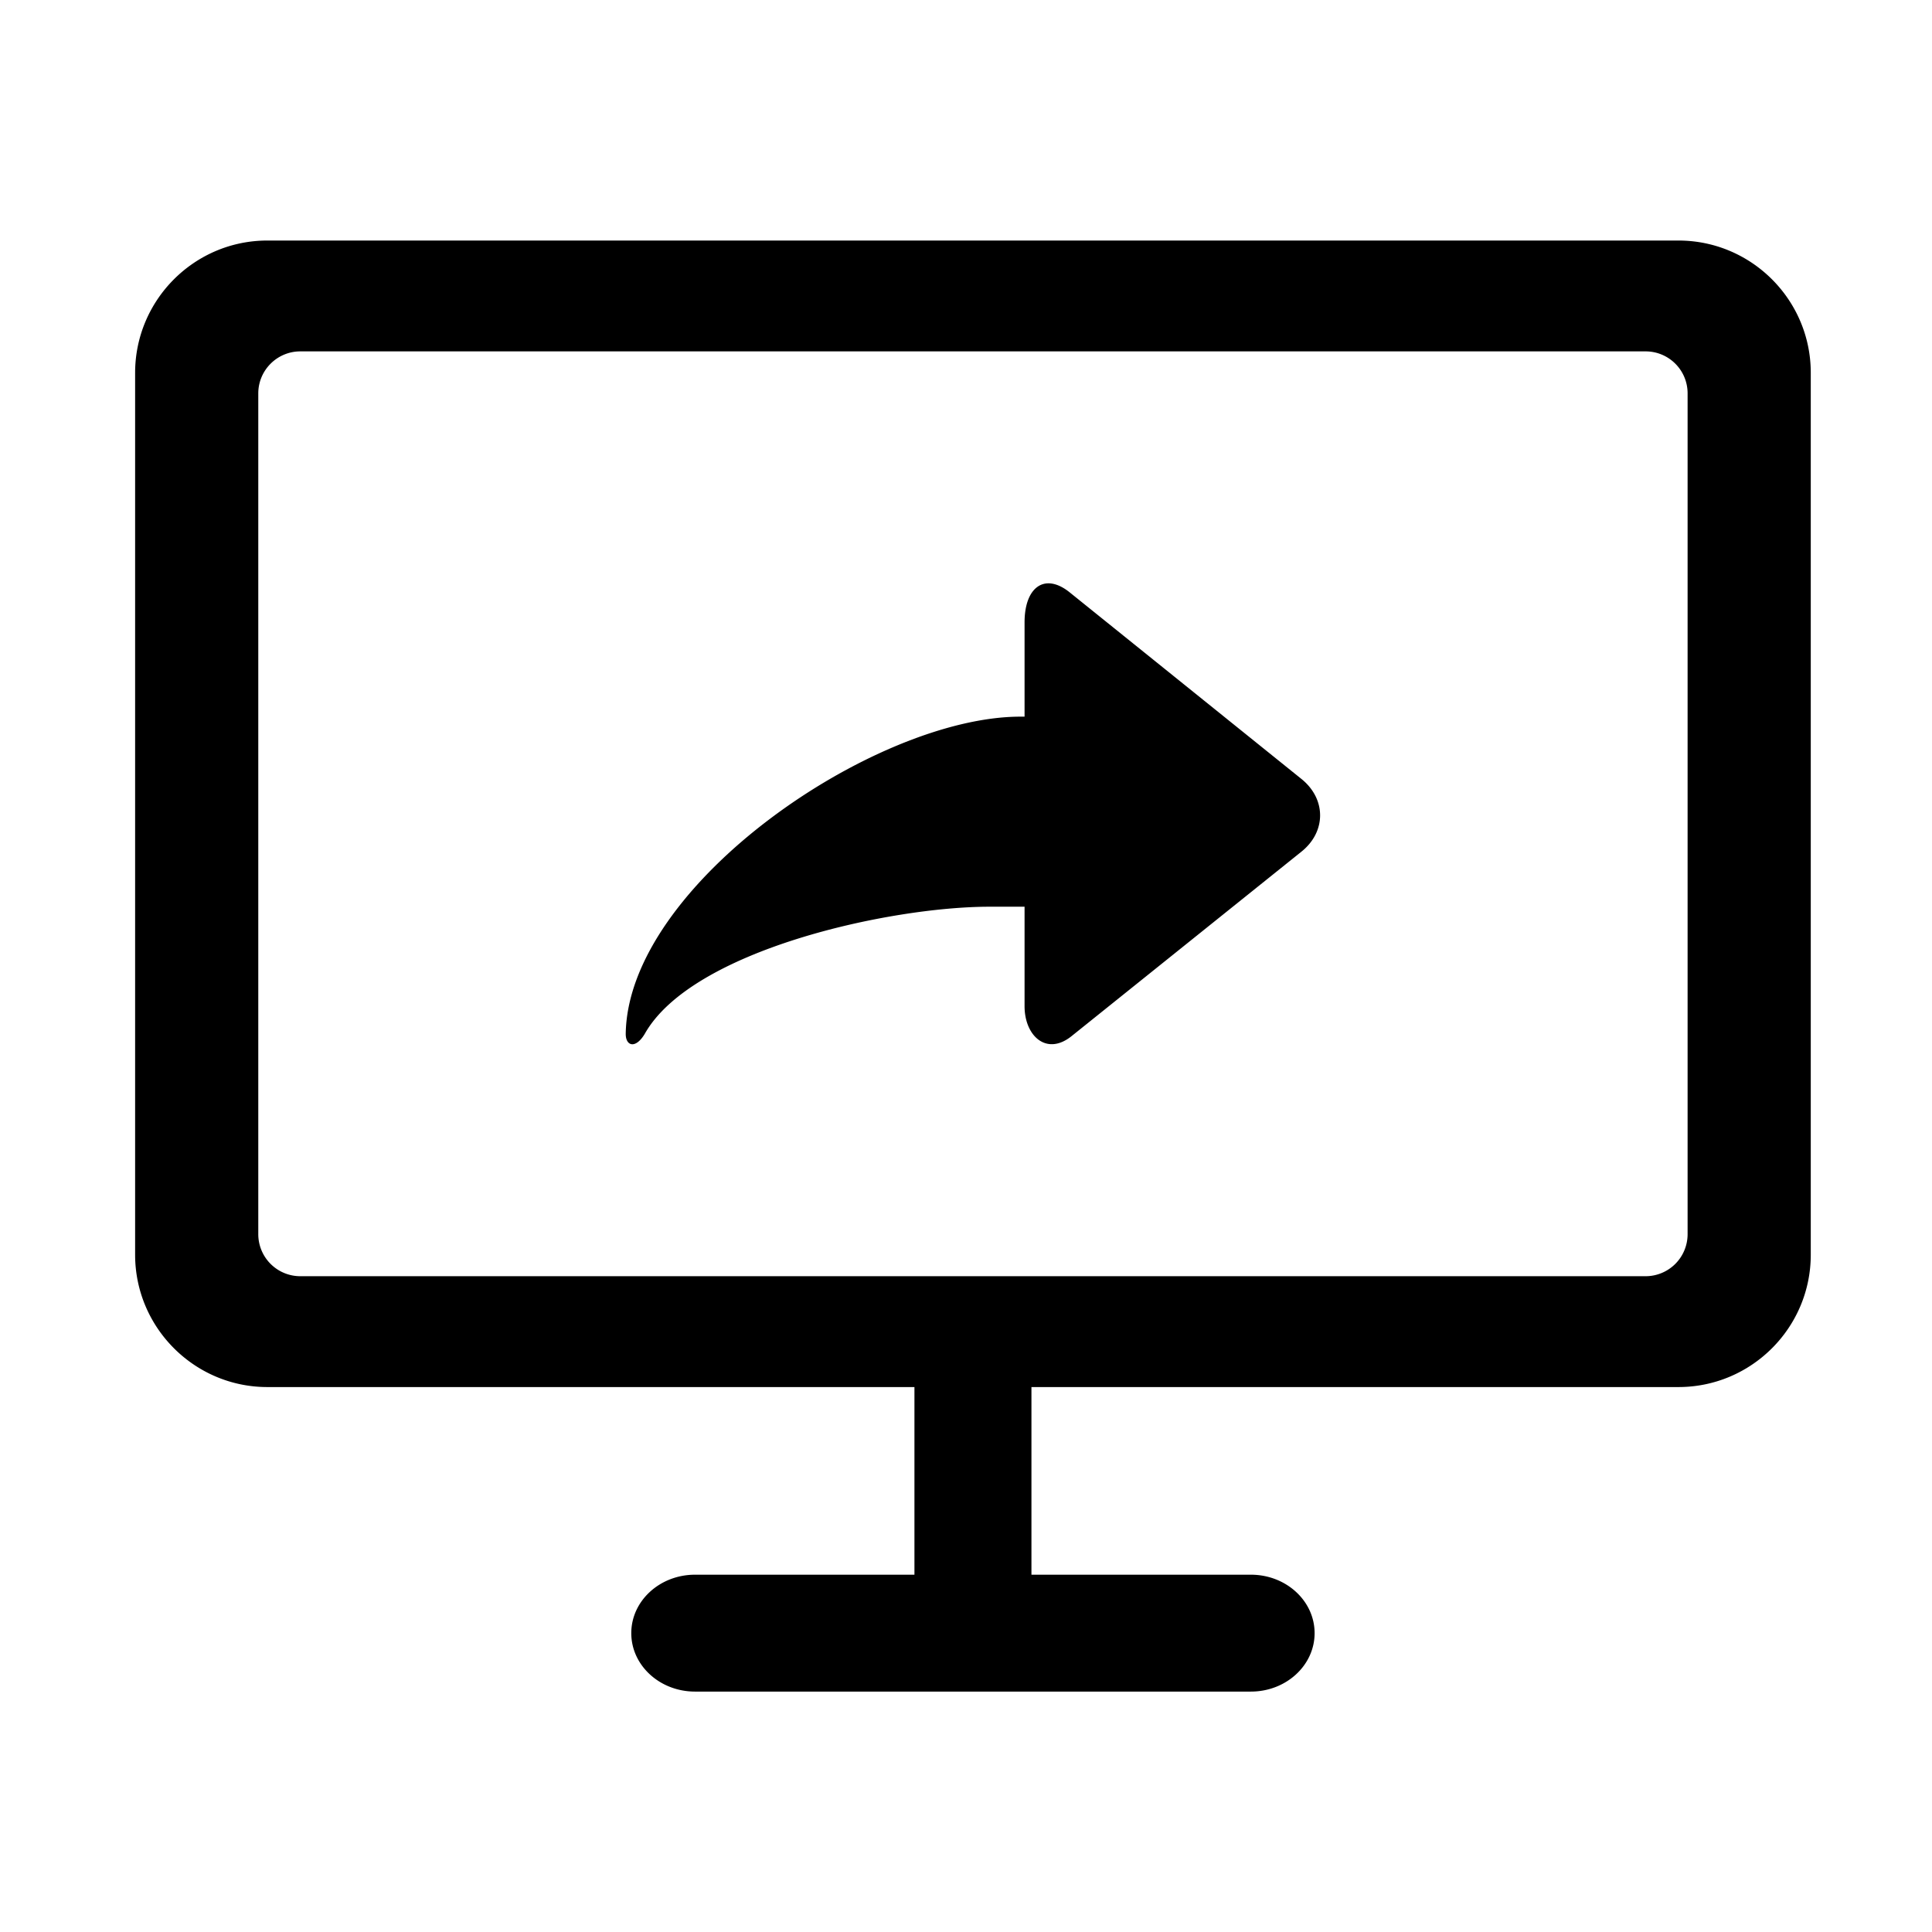 <?xml version="1.0" standalone="no"?><!DOCTYPE svg PUBLIC "-//W3C//DTD SVG 1.1//EN" "http://www.w3.org/Graphics/SVG/1.1/DTD/svg11.dtd"><svg t="1660100888325" class="icon" viewBox="0 0 1024 1024" version="1.1" xmlns="http://www.w3.org/2000/svg" p-id="1977" xmlns:xlink="http://www.w3.org/1999/xlink" width="200" height="200"><defs><style type="text/css">@font-face { font-family: feedback-iconfont; src: url("//at.alicdn.com/t/font_1031158_u69w8yhxdu.woff2?t=1630033759944") format("woff2"), url("//at.alicdn.com/t/font_1031158_u69w8yhxdu.woff?t=1630033759944") format("woff"), url("//at.alicdn.com/t/font_1031158_u69w8yhxdu.ttf?t=1630033759944") format("truetype"); }
</style></defs><path d="M889.6 127.488H141.696c-38.656 0-70.08 31.488-70.08 70.144v467.392c0 38.656 31.488 70.144 70.08 70.144h342.976v99.456H368.384c-18.688 0-33.792 13.888-33.792 30.976s15.104 30.976 33.792 30.976h294.592c18.688 0 33.792-13.888 33.792-30.976s-15.104-30.976-33.792-30.976H546.688v-99.456H889.6c38.656 0 70.144-31.424 70.144-70.144V197.568c0-38.592-31.424-70.08-70.144-70.08z m4.864 526.592a22.272 22.272 0 0 1-22.272 22.336H159.168a22.272 22.272 0 0 1-22.272-22.336V208.512c0-12.352 10.048-22.272 22.272-22.272h713.024c12.288 0 22.272 9.92 22.272 22.272V654.08zM566.976 313.984c-13.184-10.624-23.936-2.88-23.936 15.872v49.984h-2.176c-77.056 0-208.128 89.024-209.216 168.192 0 6.336 5.12 8.128 10.048 0 24.896-44.416 129.536-67.456 182.848-67.456h18.496v52.736c0 15.744 11.648 26.496 24.896 15.872l121.856-97.792c13.184-10.56 13.184-27.904 0-38.528l-122.816-98.88z" p-id="1978"></path></svg>